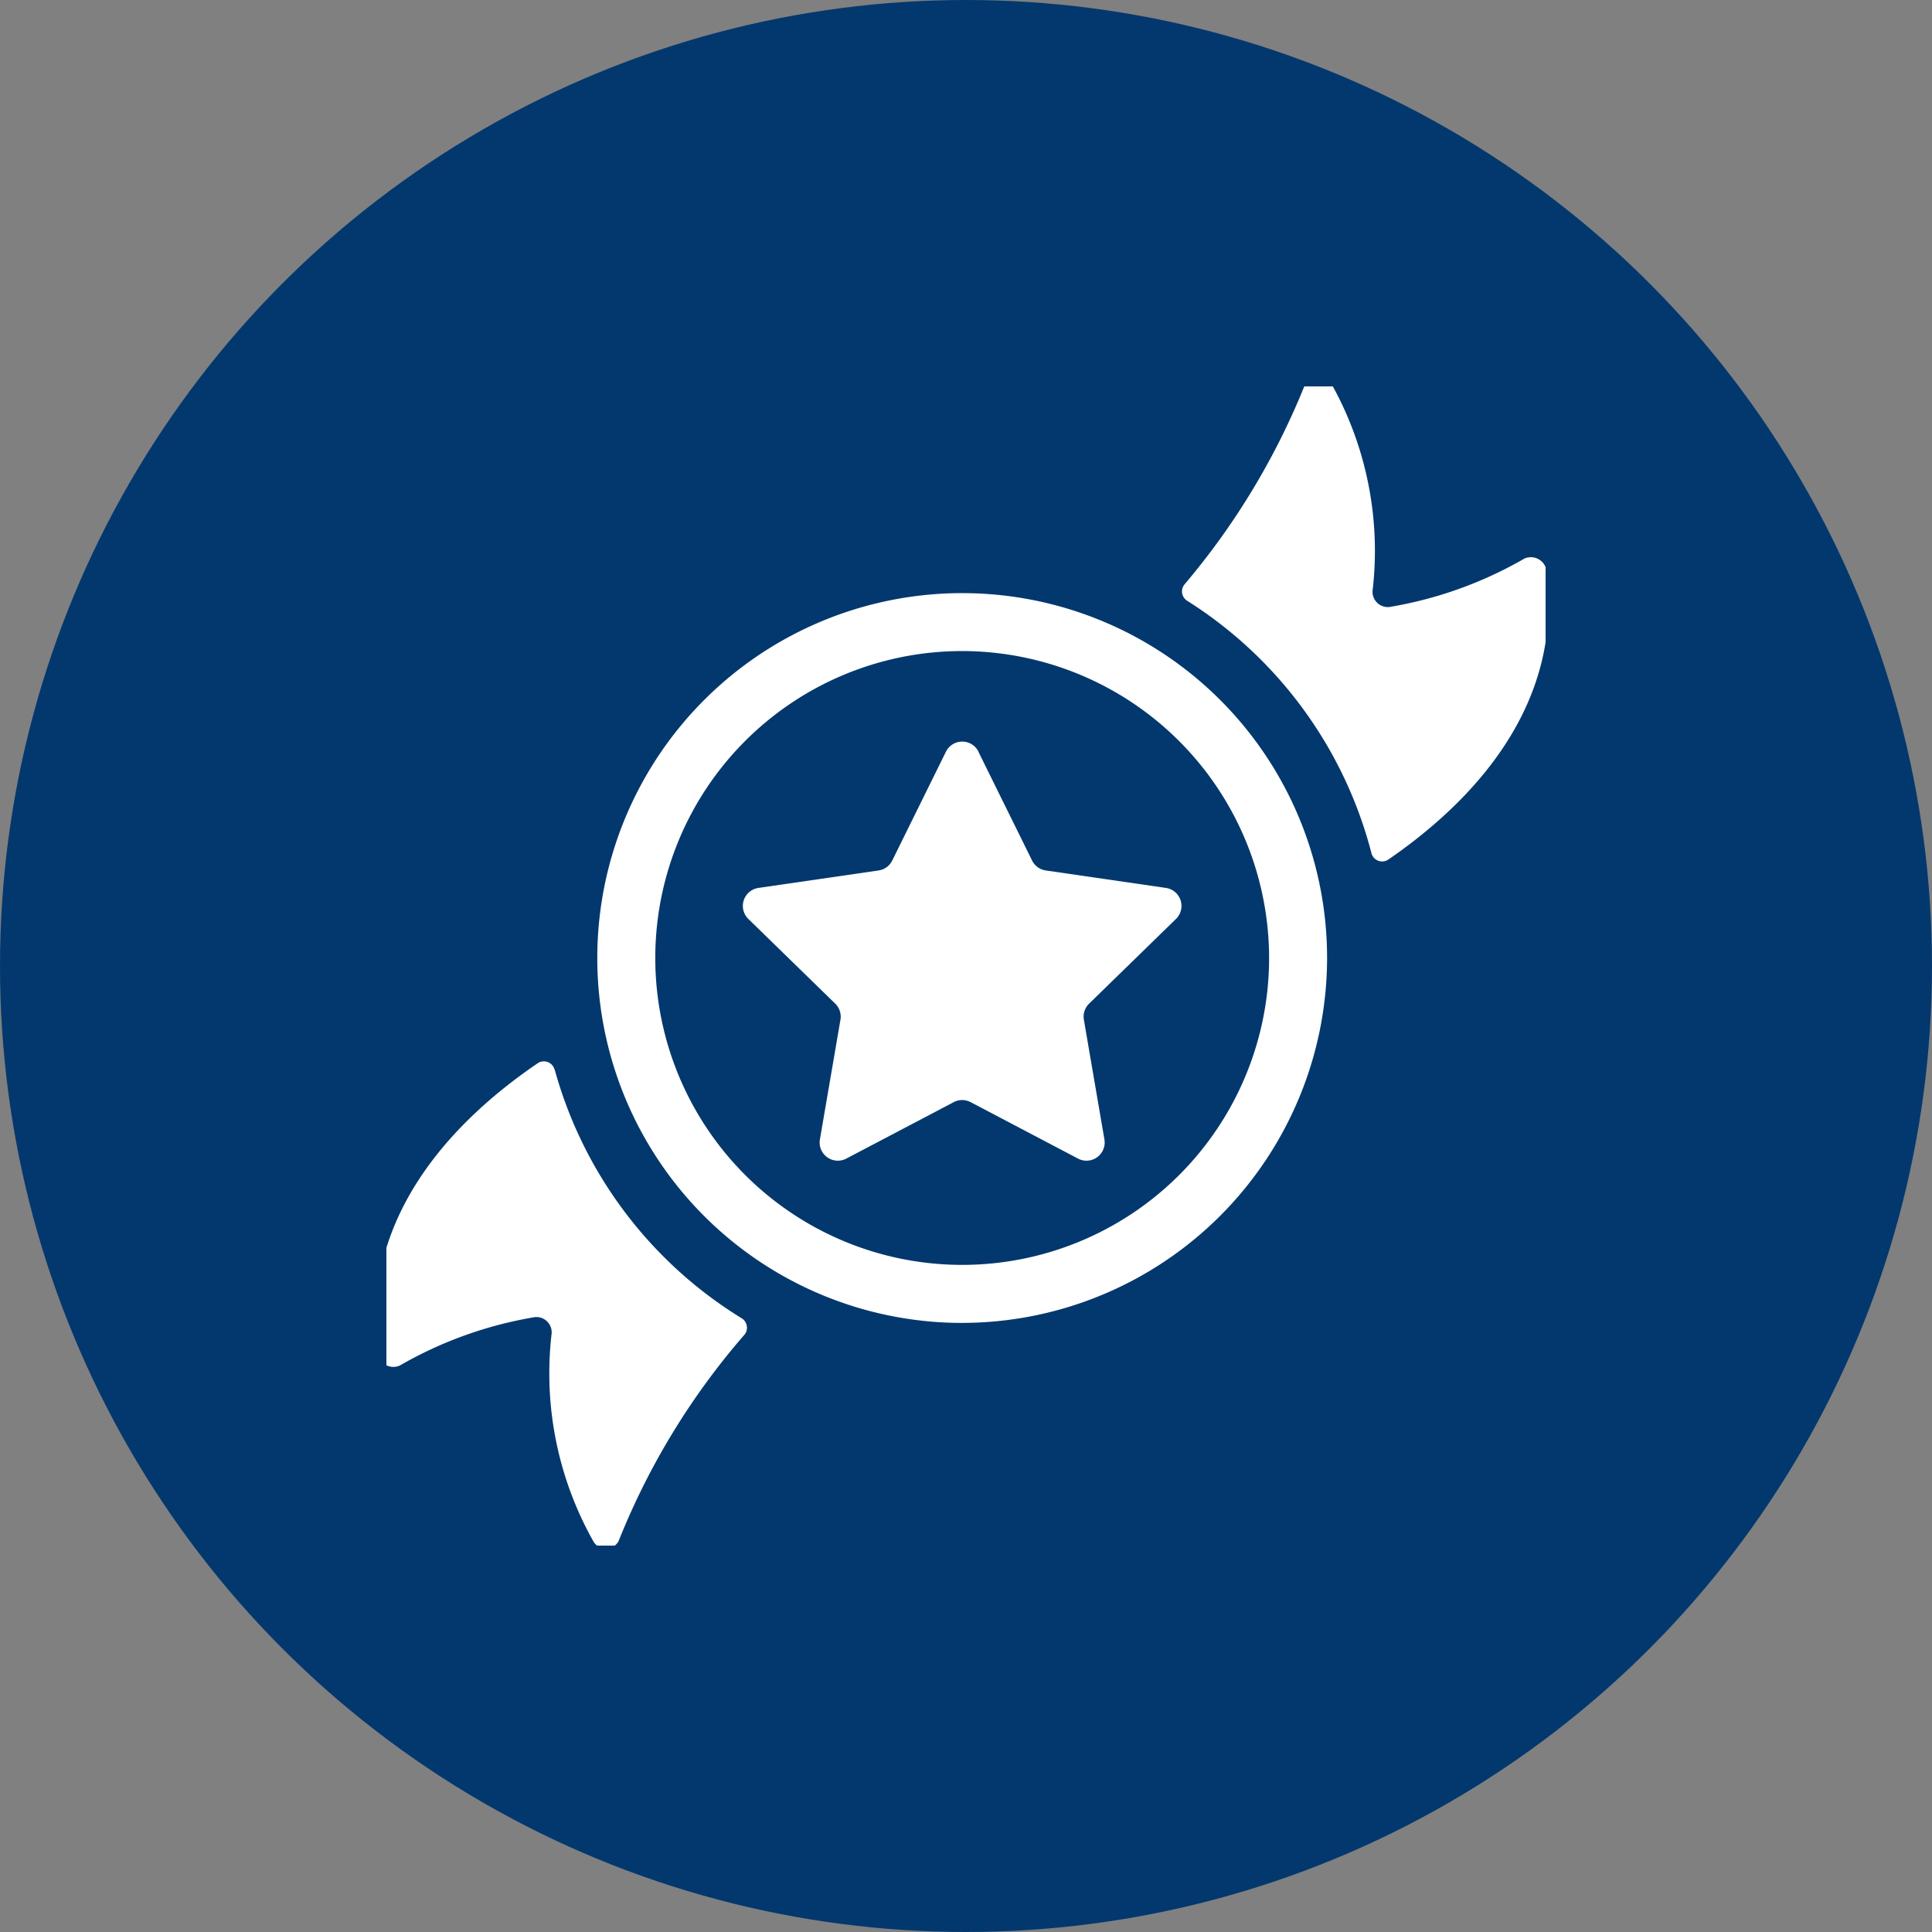<svg xmlns="http://www.w3.org/2000/svg" xmlns:xlink="http://www.w3.org/1999/xlink" width="70" height="70" viewBox="0 0 70 70">
  <rect x="0" y="0" width="70" height="70" fill="#808080" stroke="none"/>
  <defs>
    <clipPath id="clip-path">
      <rect id="Rectangle_377803" data-name="Rectangle 377803" width="42" height="42" transform="translate(0.397 0.397)" fill="#fff"/>
    </clipPath>
  </defs>
  <g id="Group_1073940" data-name="Group 1073940" transform="translate(-1230 -2413)">
    <g id="Group_1073932" data-name="Group 1073932" transform="translate(961 1455)">
      <circle id="Ellipse_5614" data-name="Ellipse 5614" cx="35" cy="35" r="35" transform="translate(269 958)" fill="#03386e"/>
    </g>
    <g id="Group_1073937" data-name="Group 1073937" transform="translate(1107.603 -140.647)">
      <g id="Group_1072431" data-name="Group 1072431" transform="translate(136 2567.25)">
        <g id="Group_1072430" data-name="Group 1072430" clip-path="url(#clip-path)">
          <path id="Path_609453" data-name="Path 609453" d="M100.574,112.207A13.221,13.221,0,1,1,113.8,98.985a13.236,13.236,0,0,1-13.221,13.221m0-24.342a11.12,11.12,0,1,0,11.12,11.12,11.133,11.133,0,0,0-11.12-11.12" transform="translate(-79.32 -77.878)" fill="#fff"/>
          <path id="Path_609454" data-name="Path 609454" d="M153.259,144.637l1.944,3.94a.659.659,0,0,0,.5.361l4.348.632a.659.659,0,0,1,.365,1.125l-3.146,3.067a.659.659,0,0,0-.19.584l.743,4.33a.659.659,0,0,1-.957.7l-3.889-2.044a.659.659,0,0,0-.614,0l-3.889,2.044a.659.659,0,0,1-.957-.7l.743-4.33a.659.659,0,0,0-.19-.584l-3.146-3.067a.659.659,0,0,1,.365-1.125l4.348-.632a.659.659,0,0,0,.5-.361l1.944-3.94a.659.659,0,0,1,1.183,0" transform="translate(-131.412 -131.002)" fill="#fff"/>
          <path id="Path_609455" data-name="Path 609455" d="M6.492,270.526a.4.4,0,0,0-.61-.244c-2.87,1.951-6.467,5.454-5.8,10.524a.575.575,0,0,0,.8.431,14.574,14.574,0,0,1,4.893-1.754.553.553,0,0,1,.608.6,12.4,12.4,0,0,0,1.5,7.5.524.524,0,0,0,.925.019,26.153,26.153,0,0,1,4.548-7.466.4.4,0,0,0-.086-.611,15.364,15.364,0,0,1-6.772-9" transform="translate(0 -245.364)" fill="#fff"/>
          <path id="Path_609456" data-name="Path 609456" d="M330.96,7.067a.575.575,0,0,0-.8-.431,14.574,14.574,0,0,1-4.893,1.755.553.553,0,0,1-.608-.6,12.4,12.4,0,0,0-1.5-7.5.524.524,0,0,0-.925-.019,26.393,26.393,0,0,1-4.382,7.291.4.4,0,0,0,.085.6,15.359,15.359,0,0,1,6.676,9.13.4.4,0,0,0,.613.25c2.857-1.961,6.388-5.448,5.729-10.475" transform="translate(-288.53 -0.001)" fill="#fff"/>
        </g>
      </g>
    </g>
  </g>
</svg>
